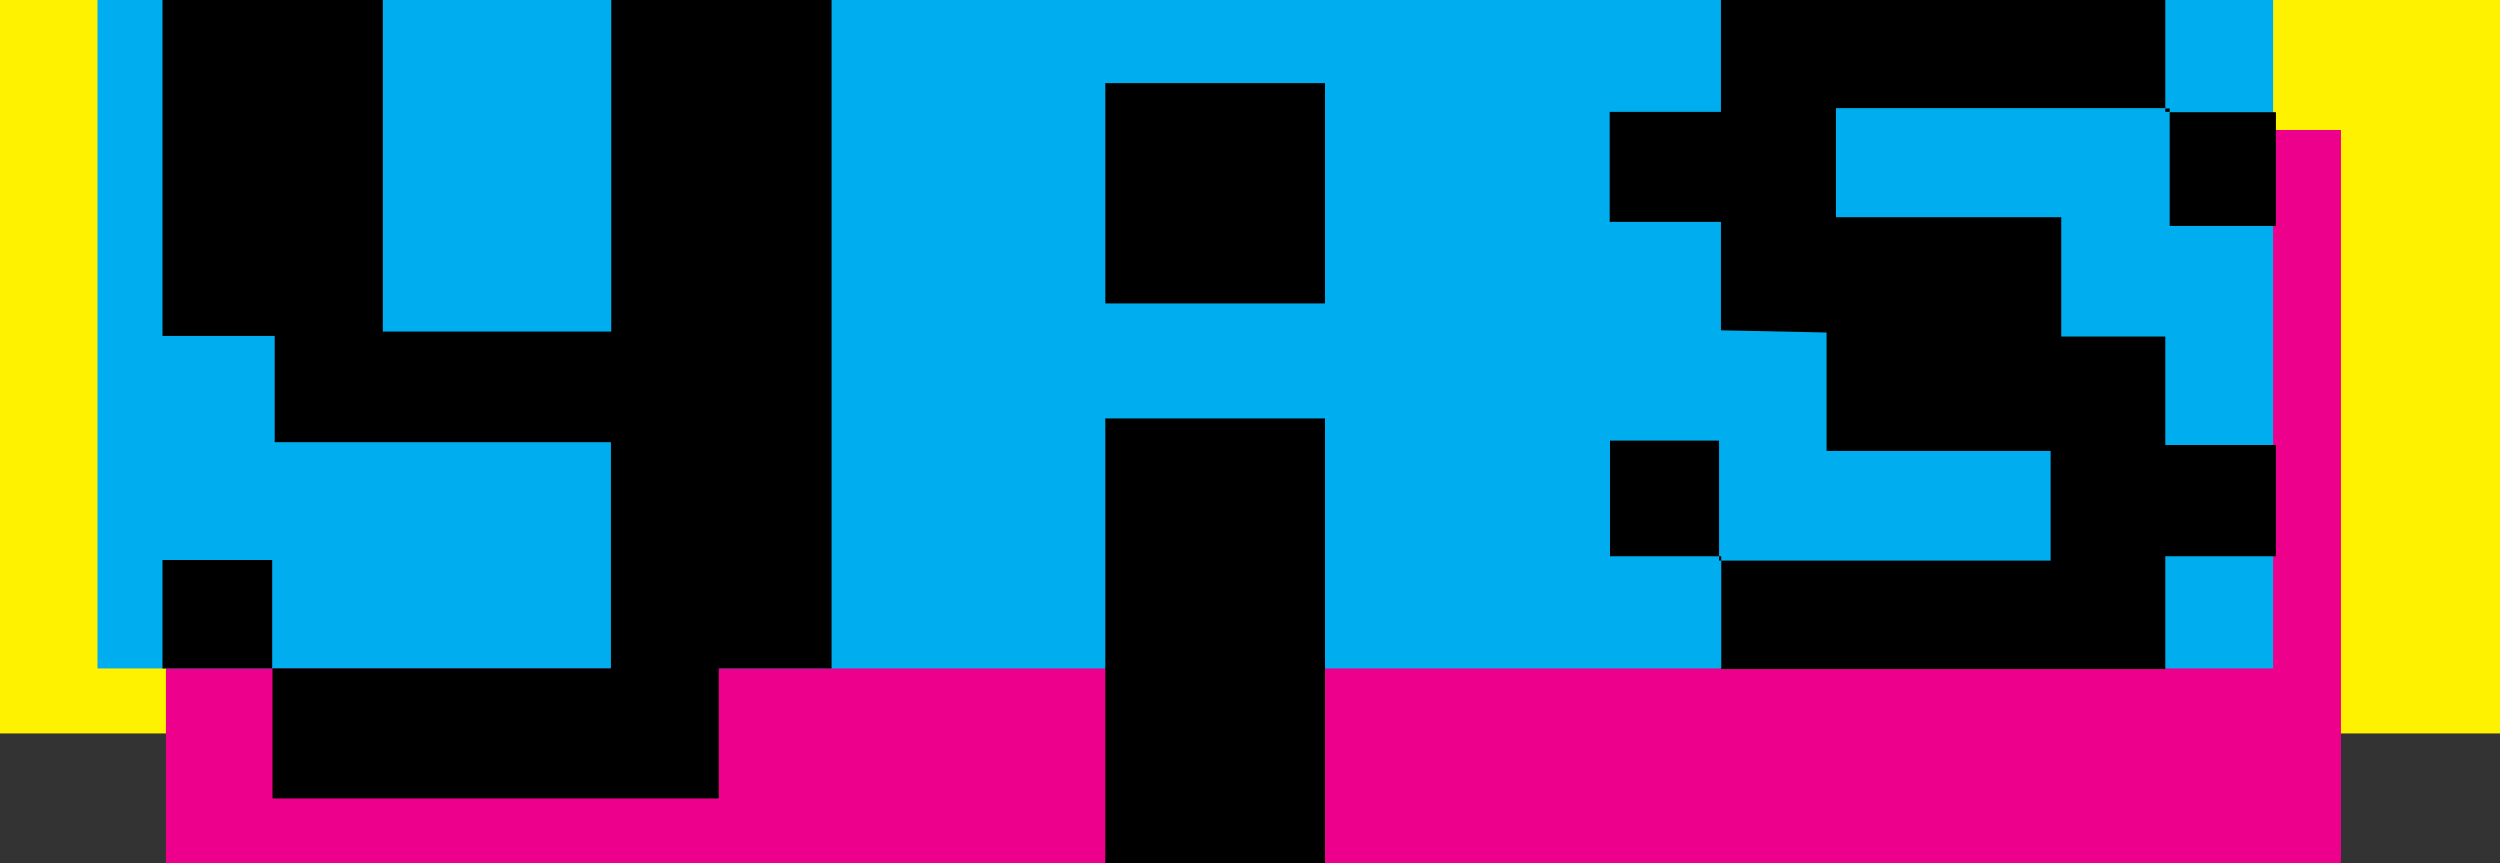 <?xml version="1.0" encoding="utf-8"?>
<!-- Generator: Adobe Illustrator 19.0.0, SVG Export Plug-In . SVG Version: 6.00 Build 0)  -->
<svg version="1.1" id="Layer_1" xmlns="http://www.w3.org/2000/svg" xmlns:xlink="http://www.w3.org/1999/xlink" x="0px" y="0px"
	 viewBox="0 0 800 276.3" style="enable-background:new 0 0 800 276.3;" xml:space="preserve">
<rect x="0" y="0" width="800" height="276.3" fill="#333333" stroke="none"/>
<style type="text/css">
	.st0{fill:#FFF200;}
	.st1{fill:#EC008C;}
	.st2{fill:#00AEEF;}
</style>
<g id="XMLID_51_">
	<g id="XMLID_7_">
		<path id="XMLID_8_" class="st0" d="M800,234.7H0v-37.9v-78.8V0h263.4h273.5H800V234.7z"/>
	</g>
	<g id="XMLID_65_">
		<path id="XMLID_67_" class="st1" d="M749.1,276.3h-696v-38.2v-78.6V41.6h263.4h273.5h159.1V276.3z"/>
	</g>
	<g id="XMLID_60_">
		<path id="XMLID_61_" class="st2" d="M727.2,213.9h-696V0h263.4h273.5h159.3v213.9H727.2z"/>
	</g>
	<g id="XMLID_52_">
		<path id="XMLID_58_" d="M266.1,213.9h-36.1v41.6H87.2v-41.6H52v-34.7h35.1v34.7h108.4v-72.4H87.9v-34H52V0h70.5v106.1h73.1V0h70.5
			V213.9z"/>
		<path id="XMLID_55_" d="M424,97.1h-70.3V26.6H424V97.1z M424,276.3h-70.3V133.9H424V276.3z"/>
		<path id="XMLID_53_" d="M728.3,35.8v36.5h-34V35.8h-1.4v-1.2H587.5v34.9h72.1v38.2h33.3v34.7h35.4V178h-35.4v36.1H550.8v-34.7
			h-0.7V178h-34.9v-37h34.9v37h0.7v1.4h105.4v-35.1h-71.7v-37.9l-33.8-0.7V71h-35.6V35.8h35.6V0h142.2v34.7h1.4v1.2H728.3z"/>
	</g>
</g>
</svg>
